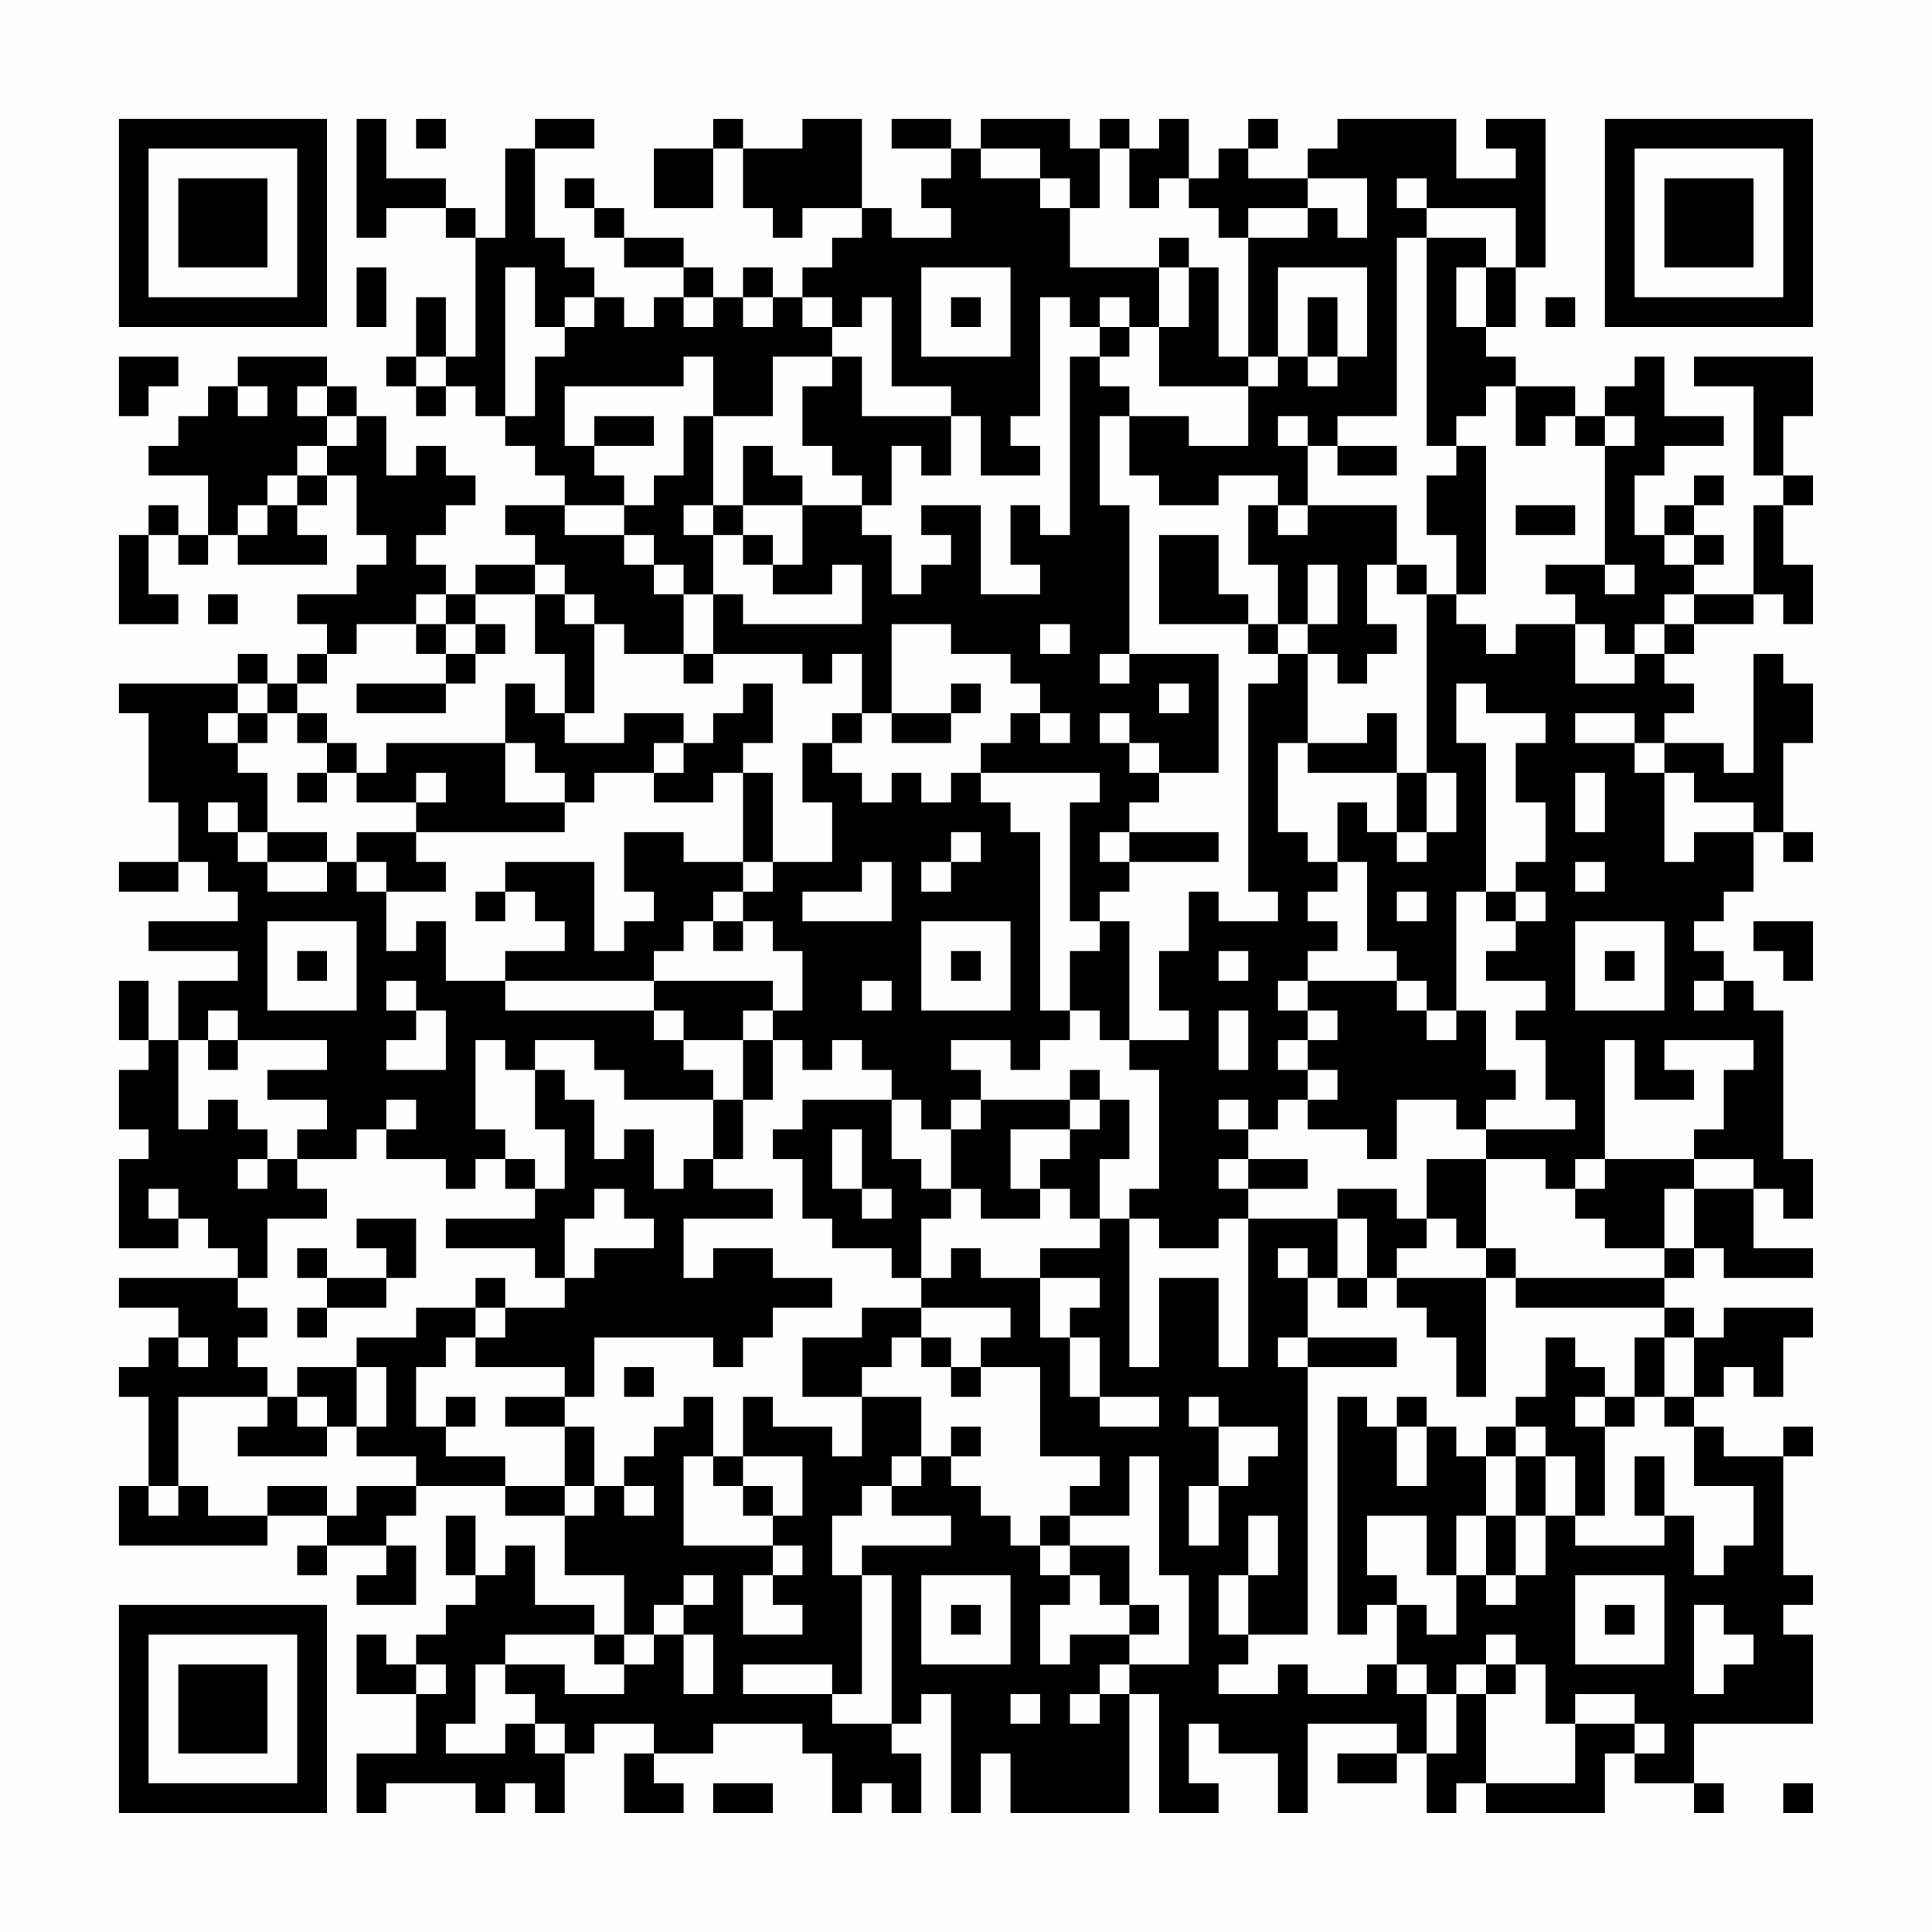<?xml version="1.0" encoding="UTF-8"?>
<svg xmlns="http://www.w3.org/2000/svg" version="1.1" width="300" height="300" viewBox="0 0 300 300"><rect x="0" y="0" width="300" height="300" fill="#fefefe"/><g transform="scale(4.615)"><g transform="translate(4,4)"><path fill-rule="evenodd" d="M8 0L8 4L9 4L9 3L11 3L11 4L12 4L12 8L11 8L11 6L10 6L10 8L9 8L9 9L10 9L10 10L11 10L11 9L12 9L12 10L13 10L13 11L14 11L14 12L15 12L15 13L13 13L13 14L14 14L14 15L12 15L12 16L11 16L11 15L10 15L10 14L11 14L11 13L12 13L12 12L11 12L11 11L10 11L10 12L9 12L9 10L8 10L8 9L7 9L7 8L4 8L4 9L3 9L3 10L2 10L2 11L1 11L1 12L3 12L3 14L2 14L2 13L1 13L1 14L0 14L0 17L2 17L2 16L1 16L1 14L2 14L2 15L3 15L3 14L4 14L4 15L7 15L7 14L6 14L6 13L7 13L7 12L8 12L8 14L9 14L9 15L8 15L8 16L6 16L6 17L7 17L7 18L6 18L6 19L5 19L5 18L4 18L4 19L0 19L0 20L1 20L1 23L2 23L2 25L0 25L0 26L2 26L2 25L3 25L3 26L4 26L4 27L1 27L1 28L4 28L4 29L2 29L2 31L1 31L1 29L0 29L0 31L1 31L1 32L0 32L0 34L1 34L1 35L0 35L0 38L2 38L2 37L3 37L3 38L4 38L4 39L0 39L0 40L2 40L2 41L1 41L1 42L0 42L0 43L1 43L1 46L0 46L0 48L5 48L5 47L7 47L7 48L6 48L6 49L7 49L7 48L9 48L9 49L8 49L8 50L10 50L10 48L9 48L9 47L10 47L10 46L13 46L13 47L15 47L15 49L17 49L17 51L16 51L16 50L14 50L14 48L13 48L13 49L12 49L12 47L11 47L11 49L12 49L12 50L11 50L11 51L10 51L10 52L9 52L9 51L8 51L8 53L10 53L10 55L8 55L8 57L9 57L9 56L12 56L12 57L13 57L13 56L14 56L14 57L15 57L15 55L16 55L16 54L18 54L18 55L17 55L17 57L19 57L19 56L18 56L18 55L20 55L20 54L23 54L23 55L24 55L24 57L25 57L25 56L26 56L26 57L27 57L27 55L26 55L26 54L27 54L27 53L28 53L28 57L29 57L29 55L30 55L30 57L34 57L34 53L35 53L35 57L37 57L37 56L36 56L36 54L37 54L37 55L39 55L39 57L40 57L40 54L43 54L43 55L41 55L41 56L43 56L43 55L44 55L44 57L45 57L45 56L46 56L46 57L50 57L50 55L51 55L51 56L53 56L53 57L54 57L54 56L53 56L53 54L57 54L57 51L56 51L56 50L57 50L57 49L56 49L56 45L57 45L57 44L56 44L56 45L54 45L54 44L53 44L53 43L54 43L54 42L55 42L55 43L56 43L56 41L57 41L57 40L54 40L54 41L53 41L53 40L52 40L52 39L53 39L53 38L54 38L54 39L57 39L57 38L55 38L55 36L56 36L56 37L57 37L57 35L56 35L56 30L55 30L55 29L54 29L54 28L53 28L53 27L54 27L54 26L55 26L55 24L56 24L56 25L57 25L57 24L56 24L56 21L57 21L57 19L56 19L56 18L55 18L55 22L54 22L54 21L52 21L52 20L53 20L53 19L52 19L52 18L53 18L53 17L55 17L55 16L56 16L56 17L57 17L57 15L56 15L56 13L57 13L57 12L56 12L56 10L57 10L57 8L53 8L53 9L55 9L55 12L56 12L56 13L55 13L55 16L53 16L53 15L54 15L54 14L53 14L53 13L54 13L54 12L53 12L53 13L52 13L52 14L51 14L51 12L52 12L52 11L54 11L54 10L52 10L52 8L51 8L51 9L50 9L50 10L49 10L49 9L47 9L47 8L46 8L46 7L47 7L47 5L48 5L48 0L46 0L46 1L47 1L47 2L45 2L45 0L41 0L41 1L40 1L40 2L38 2L38 1L39 1L39 0L38 0L38 1L37 1L37 2L36 2L36 0L35 0L35 1L34 1L34 0L33 0L33 1L32 1L32 0L29 0L29 1L28 1L28 0L26 0L26 1L28 1L28 2L27 2L27 3L28 3L28 4L26 4L26 3L25 3L25 0L23 0L23 1L21 1L21 0L20 0L20 1L18 1L18 3L20 3L20 1L21 1L21 3L22 3L22 4L23 4L23 3L25 3L25 4L24 4L24 5L23 5L23 6L22 6L22 5L21 5L21 6L20 6L20 5L19 5L19 4L17 4L17 3L16 3L16 2L15 2L15 3L16 3L16 4L17 4L17 5L19 5L19 6L18 6L18 7L17 7L17 6L16 6L16 5L15 5L15 4L14 4L14 1L16 1L16 0L14 0L14 1L13 1L13 4L12 4L12 3L11 3L11 2L9 2L9 0ZM10 0L10 1L11 1L11 0ZM29 1L29 2L31 2L31 3L32 3L32 5L35 5L35 7L34 7L34 6L33 6L33 7L32 7L32 6L31 6L31 10L30 10L30 11L31 11L31 12L29 12L29 10L28 10L28 9L26 9L26 6L25 6L25 7L24 7L24 6L23 6L23 7L24 7L24 8L22 8L22 10L20 10L20 8L19 8L19 9L15 9L15 11L16 11L16 12L17 12L17 13L15 13L15 14L17 14L17 15L18 15L18 16L19 16L19 18L17 18L17 17L16 17L16 16L15 16L15 15L14 15L14 16L12 16L12 17L11 17L11 16L10 16L10 17L8 17L8 18L7 18L7 19L6 19L6 20L5 20L5 19L4 19L4 20L3 20L3 21L4 21L4 22L5 22L5 24L4 24L4 23L3 23L3 24L4 24L4 25L5 25L5 26L7 26L7 25L8 25L8 26L9 26L9 28L10 28L10 27L11 27L11 29L13 29L13 30L18 30L18 31L19 31L19 32L20 32L20 33L17 33L17 32L16 32L16 31L14 31L14 32L13 32L13 31L12 31L12 34L13 34L13 35L12 35L12 36L11 36L11 35L9 35L9 34L10 34L10 33L9 33L9 34L8 34L8 35L6 35L6 34L7 34L7 33L5 33L5 32L7 32L7 31L4 31L4 30L3 30L3 31L2 31L2 34L3 34L3 33L4 33L4 34L5 34L5 35L4 35L4 36L5 36L5 35L6 35L6 36L7 36L7 37L5 37L5 39L4 39L4 40L5 40L5 41L4 41L4 42L5 42L5 43L2 43L2 46L1 46L1 47L2 47L2 46L3 46L3 47L5 47L5 46L7 46L7 47L8 47L8 46L10 46L10 45L8 45L8 44L9 44L9 42L8 42L8 41L10 41L10 40L12 40L12 41L11 41L11 42L10 42L10 44L11 44L11 45L13 45L13 46L15 46L15 47L16 47L16 46L17 46L17 47L18 47L18 46L17 46L17 45L18 45L18 44L19 44L19 43L20 43L20 45L19 45L19 48L22 48L22 49L21 49L21 51L23 51L23 50L22 50L22 49L23 49L23 48L22 48L22 47L23 47L23 45L21 45L21 43L22 43L22 44L24 44L24 45L25 45L25 43L27 43L27 45L26 45L26 46L25 46L25 47L24 47L24 49L25 49L25 53L24 53L24 52L21 52L21 53L24 53L24 54L26 54L26 49L25 49L25 48L28 48L28 47L26 47L26 46L27 46L27 45L28 45L28 46L29 46L29 47L30 47L30 48L31 48L31 49L32 49L32 50L31 50L31 52L32 52L32 51L34 51L34 52L33 52L33 53L32 53L32 54L33 54L33 53L34 53L34 52L36 52L36 49L35 49L35 45L34 45L34 47L32 47L32 46L33 46L33 45L31 45L31 42L29 42L29 41L30 41L30 40L27 40L27 39L28 39L28 38L29 38L29 39L31 39L31 41L32 41L32 43L33 43L33 44L35 44L35 43L33 43L33 41L32 41L32 40L33 40L33 39L31 39L31 38L33 38L33 37L34 37L34 42L35 42L35 39L37 39L37 42L38 42L38 37L41 37L41 39L40 39L40 38L39 38L39 39L40 39L40 41L39 41L39 42L40 42L40 51L38 51L38 49L39 49L39 47L38 47L38 49L37 49L37 51L38 51L38 52L37 52L37 53L39 53L39 52L40 52L40 53L42 53L42 52L43 52L43 53L44 53L44 55L45 55L45 53L46 53L46 56L49 56L49 54L51 54L51 55L52 55L52 54L51 54L51 53L49 53L49 54L48 54L48 52L47 52L47 51L46 51L46 52L45 52L45 53L44 53L44 52L43 52L43 50L44 50L44 51L45 51L45 49L46 49L46 50L47 50L47 49L48 49L48 47L49 47L49 48L52 48L52 47L53 47L53 49L54 49L54 48L55 48L55 46L53 46L53 44L52 44L52 43L53 43L53 41L52 41L52 40L47 40L47 39L52 39L52 38L53 38L53 36L55 36L55 35L53 35L53 34L54 34L54 32L55 32L55 31L52 31L52 32L53 32L53 33L51 33L51 31L50 31L50 35L49 35L49 36L48 36L48 35L46 35L46 34L49 34L49 33L48 33L48 31L47 31L47 30L48 30L48 29L46 29L46 28L47 28L47 27L48 27L48 26L47 26L47 25L48 25L48 23L47 23L47 21L48 21L48 20L46 20L46 19L45 19L45 21L46 21L46 26L45 26L45 30L44 30L44 29L43 29L43 28L42 28L42 25L41 25L41 23L42 23L42 24L43 24L43 25L44 25L44 24L45 24L45 22L44 22L44 16L45 16L45 17L46 17L46 18L47 18L47 17L49 17L49 19L51 19L51 18L52 18L52 17L53 17L53 16L52 16L52 17L51 17L51 18L50 18L50 17L49 17L49 16L48 16L48 15L50 15L50 16L51 16L51 15L50 15L50 11L51 11L51 10L50 10L50 11L49 11L49 10L48 10L48 11L47 11L47 9L46 9L46 10L45 10L45 11L44 11L44 4L46 4L46 5L45 5L45 7L46 7L46 5L47 5L47 3L44 3L44 2L43 2L43 3L44 3L44 4L43 4L43 10L41 10L41 11L40 11L40 10L39 10L39 11L40 11L40 13L39 13L39 12L37 12L37 13L35 13L35 12L34 12L34 10L36 10L36 11L38 11L38 9L39 9L39 8L40 8L40 9L41 9L41 8L42 8L42 5L39 5L39 8L38 8L38 4L40 4L40 3L41 3L41 4L42 4L42 2L40 2L40 3L38 3L38 4L37 4L37 3L36 3L36 2L35 2L35 3L34 3L34 1L33 1L33 3L32 3L32 2L31 2L31 1ZM35 4L35 5L36 5L36 7L35 7L35 9L38 9L38 8L37 8L37 5L36 5L36 4ZM8 5L8 7L9 7L9 5ZM13 5L13 10L14 10L14 8L15 8L15 7L16 7L16 6L15 6L15 7L14 7L14 5ZM27 5L27 8L30 8L30 5ZM19 6L19 7L20 7L20 6ZM21 6L21 7L22 7L22 6ZM28 6L28 7L29 7L29 6ZM40 6L40 8L41 8L41 6ZM48 6L48 7L49 7L49 6ZM33 7L33 8L32 8L32 14L31 14L31 13L30 13L30 15L31 15L31 16L29 16L29 13L27 13L27 14L28 14L28 15L27 15L27 16L26 16L26 14L25 14L25 13L26 13L26 11L27 11L27 12L28 12L28 10L25 10L25 8L24 8L24 9L23 9L23 11L24 11L24 12L25 12L25 13L23 13L23 12L22 12L22 11L21 11L21 13L20 13L20 10L19 10L19 12L18 12L18 13L17 13L17 14L18 14L18 15L19 15L19 16L20 16L20 18L19 18L19 19L20 19L20 18L23 18L23 19L24 19L24 18L25 18L25 20L24 20L24 21L23 21L23 23L24 23L24 25L22 25L22 22L21 22L21 21L22 21L22 19L21 19L21 20L20 20L20 21L19 21L19 20L17 20L17 21L15 21L15 20L16 20L16 17L15 17L15 16L14 16L14 18L15 18L15 20L14 20L14 19L13 19L13 21L9 21L9 22L8 22L8 21L7 21L7 20L6 20L6 21L7 21L7 22L6 22L6 23L7 23L7 22L8 22L8 23L10 23L10 24L8 24L8 25L9 25L9 26L11 26L11 25L10 25L10 24L15 24L15 23L16 23L16 22L18 22L18 23L20 23L20 22L21 22L21 25L19 25L19 24L17 24L17 26L18 26L18 27L17 27L17 28L16 28L16 25L13 25L13 26L12 26L12 27L13 27L13 26L14 26L14 27L15 27L15 28L13 28L13 29L18 29L18 30L19 30L19 31L21 31L21 33L20 33L20 35L19 35L19 36L18 36L18 34L17 34L17 35L16 35L16 33L15 33L15 32L14 32L14 34L15 34L15 36L14 36L14 35L13 35L13 36L14 36L14 37L11 37L11 38L14 38L14 39L15 39L15 40L13 40L13 39L12 39L12 40L13 40L13 41L12 41L12 42L15 42L15 43L13 43L13 44L15 44L15 46L16 46L16 44L15 44L15 43L16 43L16 41L20 41L20 42L21 42L21 41L22 41L22 40L24 40L24 39L22 39L22 38L20 38L20 39L19 39L19 37L22 37L22 36L20 36L20 35L21 35L21 33L22 33L22 31L23 31L23 32L24 32L24 31L25 31L25 32L26 32L26 33L23 33L23 34L22 34L22 35L23 35L23 37L24 37L24 38L26 38L26 39L27 39L27 37L28 37L28 36L29 36L29 37L31 37L31 36L32 36L32 37L33 37L33 35L34 35L34 33L33 33L33 32L32 32L32 33L29 33L29 32L28 32L28 31L30 31L30 32L31 32L31 31L32 31L32 30L33 30L33 31L34 31L34 32L35 32L35 36L34 36L34 37L35 37L35 38L37 38L37 37L38 37L38 36L40 36L40 35L38 35L38 34L39 34L39 33L40 33L40 34L42 34L42 35L43 35L43 33L45 33L45 34L46 34L46 33L47 33L47 32L46 32L46 30L45 30L45 31L44 31L44 30L43 30L43 29L40 29L40 28L41 28L41 27L40 27L40 26L41 26L41 25L40 25L40 24L39 24L39 21L40 21L40 22L43 22L43 24L44 24L44 22L43 22L43 20L42 20L42 21L40 21L40 18L41 18L41 19L42 19L42 18L43 18L43 17L42 17L42 15L43 15L43 16L44 16L44 15L43 15L43 13L40 13L40 14L39 14L39 13L38 13L38 15L39 15L39 17L38 17L38 16L37 16L37 14L35 14L35 17L38 17L38 18L39 18L39 19L38 19L38 26L39 26L39 27L37 27L37 26L36 26L36 28L35 28L35 30L36 30L36 31L34 31L34 27L33 27L33 26L34 26L34 25L37 25L37 24L34 24L34 23L35 23L35 22L37 22L37 18L34 18L34 13L33 13L33 10L34 10L34 9L33 9L33 8L34 8L34 7ZM0 8L0 10L1 10L1 9L2 9L2 8ZM10 8L10 9L11 9L11 8ZM4 9L4 10L5 10L5 9ZM6 9L6 10L7 10L7 11L6 11L6 12L5 12L5 13L4 13L4 14L5 14L5 13L6 13L6 12L7 12L7 11L8 11L8 10L7 10L7 9ZM16 10L16 11L18 11L18 10ZM41 11L41 12L43 12L43 11ZM45 11L45 12L44 12L44 14L45 14L45 16L46 16L46 11ZM19 13L19 14L20 14L20 16L21 16L21 17L25 17L25 15L24 15L24 16L22 16L22 15L23 15L23 13L21 13L21 14L20 14L20 13ZM47 13L47 14L49 14L49 13ZM21 14L21 15L22 15L22 14ZM52 14L52 15L53 15L53 14ZM40 15L40 17L39 17L39 18L40 18L40 17L41 17L41 15ZM3 16L3 17L4 17L4 16ZM10 17L10 18L11 18L11 19L8 19L8 20L11 20L11 19L12 19L12 18L13 18L13 17L12 17L12 18L11 18L11 17ZM26 17L26 20L25 20L25 21L24 21L24 22L25 22L25 23L26 23L26 22L27 22L27 23L28 23L28 22L29 22L29 23L30 23L30 24L31 24L31 30L32 30L32 28L33 28L33 27L32 27L32 23L33 23L33 22L29 22L29 21L30 21L30 20L31 20L31 21L32 21L32 20L31 20L31 19L30 19L30 18L28 18L28 17ZM31 17L31 18L32 18L32 17ZM33 18L33 19L34 19L34 18ZM28 19L28 20L26 20L26 21L28 21L28 20L29 20L29 19ZM35 19L35 20L36 20L36 19ZM4 20L4 21L5 21L5 20ZM33 20L33 21L34 21L34 22L35 22L35 21L34 21L34 20ZM49 20L49 21L51 21L51 22L52 22L52 25L53 25L53 24L55 24L55 23L53 23L53 22L52 22L52 21L51 21L51 20ZM13 21L13 23L15 23L15 22L14 22L14 21ZM18 21L18 22L19 22L19 21ZM10 22L10 23L11 23L11 22ZM49 22L49 24L50 24L50 22ZM5 24L5 25L7 25L7 24ZM28 24L28 25L27 25L27 26L28 26L28 25L29 25L29 24ZM33 24L33 25L34 25L34 24ZM21 25L21 26L20 26L20 27L19 27L19 28L18 28L18 29L22 29L22 30L21 30L21 31L22 31L22 30L23 30L23 28L22 28L22 27L21 27L21 26L22 26L22 25ZM25 25L25 26L23 26L23 27L26 27L26 25ZM49 25L49 26L50 26L50 25ZM43 26L43 27L44 27L44 26ZM46 26L46 27L47 27L47 26ZM5 27L5 30L8 30L8 27ZM20 27L20 28L21 28L21 27ZM27 27L27 30L30 30L30 27ZM49 27L49 30L52 30L52 27ZM55 27L55 28L56 28L56 29L57 29L57 27ZM6 28L6 29L7 29L7 28ZM28 28L28 29L29 29L29 28ZM37 28L37 29L38 29L38 28ZM50 28L50 29L51 29L51 28ZM9 29L9 30L10 30L10 31L9 31L9 32L11 32L11 30L10 30L10 29ZM25 29L25 30L26 30L26 29ZM39 29L39 30L40 30L40 31L39 31L39 32L40 32L40 33L41 33L41 32L40 32L40 31L41 31L41 30L40 30L40 29ZM53 29L53 30L54 30L54 29ZM37 30L37 32L38 32L38 30ZM3 31L3 32L4 32L4 31ZM26 33L26 35L27 35L27 36L28 36L28 34L29 34L29 33L28 33L28 34L27 34L27 33ZM32 33L32 34L30 34L30 36L31 36L31 35L32 35L32 34L33 34L33 33ZM37 33L37 34L38 34L38 33ZM24 34L24 36L25 36L25 37L26 37L26 36L25 36L25 34ZM37 35L37 36L38 36L38 35ZM44 35L44 37L43 37L43 36L41 36L41 37L42 37L42 39L41 39L41 40L42 40L42 39L43 39L43 40L44 40L44 41L45 41L45 43L46 43L46 39L47 39L47 38L46 38L46 35ZM50 35L50 36L49 36L49 37L50 37L50 38L52 38L52 36L53 36L53 35ZM1 36L1 37L2 37L2 36ZM16 36L16 37L15 37L15 39L16 39L16 38L18 38L18 37L17 37L17 36ZM8 37L8 38L9 38L9 39L7 39L7 38L6 38L6 39L7 39L7 40L6 40L6 41L7 41L7 40L9 40L9 39L10 39L10 37ZM44 37L44 38L43 38L43 39L46 39L46 38L45 38L45 37ZM25 40L25 41L23 41L23 43L25 43L25 42L26 42L26 41L27 41L27 42L28 42L28 43L29 43L29 42L28 42L28 41L27 41L27 40ZM2 41L2 42L3 42L3 41ZM40 41L40 42L43 42L43 41ZM48 41L48 43L47 43L47 44L46 44L46 45L45 45L45 44L44 44L44 43L43 43L43 44L42 44L42 43L41 43L41 51L42 51L42 50L43 50L43 49L42 49L42 47L44 47L44 49L45 49L45 47L46 47L46 49L47 49L47 47L48 47L48 45L49 45L49 47L50 47L50 44L51 44L51 43L52 43L52 41L51 41L51 43L50 43L50 42L49 42L49 41ZM6 42L6 43L5 43L5 44L4 44L4 45L7 45L7 44L8 44L8 42ZM17 42L17 43L18 43L18 42ZM6 43L6 44L7 44L7 43ZM11 43L11 44L12 44L12 43ZM36 43L36 44L37 44L37 46L36 46L36 48L37 48L37 46L38 46L38 45L39 45L39 44L37 44L37 43ZM49 43L49 44L50 44L50 43ZM28 44L28 45L29 45L29 44ZM43 44L43 46L44 46L44 44ZM47 44L47 45L46 45L46 47L47 47L47 45L48 45L48 44ZM20 45L20 46L21 46L21 47L22 47L22 46L21 46L21 45ZM51 45L51 47L52 47L52 45ZM31 47L31 48L32 48L32 49L33 49L33 50L34 50L34 51L35 51L35 50L34 50L34 48L32 48L32 47ZM19 49L19 50L18 50L18 51L17 51L17 52L16 52L16 51L13 51L13 52L12 52L12 54L11 54L11 55L13 55L13 54L14 54L14 55L15 55L15 54L14 54L14 53L13 53L13 52L15 52L15 53L17 53L17 52L18 52L18 51L19 51L19 53L20 53L20 51L19 51L19 50L20 50L20 49ZM27 49L27 52L30 52L30 49ZM49 49L49 52L52 52L52 49ZM28 50L28 51L29 51L29 50ZM50 50L50 51L51 51L51 50ZM53 50L53 53L54 53L54 52L55 52L55 51L54 51L54 50ZM10 52L10 53L11 53L11 52ZM46 52L46 53L47 53L47 52ZM30 53L30 54L31 54L31 53ZM20 56L20 57L22 57L22 56ZM56 56L56 57L57 57L57 56ZM0 0L0 7L7 7L7 0ZM1 1L1 6L6 6L6 1ZM2 2L2 5L5 5L5 2ZM50 0L50 7L57 7L57 0ZM51 1L51 6L56 6L56 1ZM52 2L52 5L55 5L55 2ZM0 50L0 57L7 57L7 50ZM1 51L1 56L6 56L6 51ZM2 52L2 55L5 55L5 52Z" fill="#000000"/></g></g></svg>
